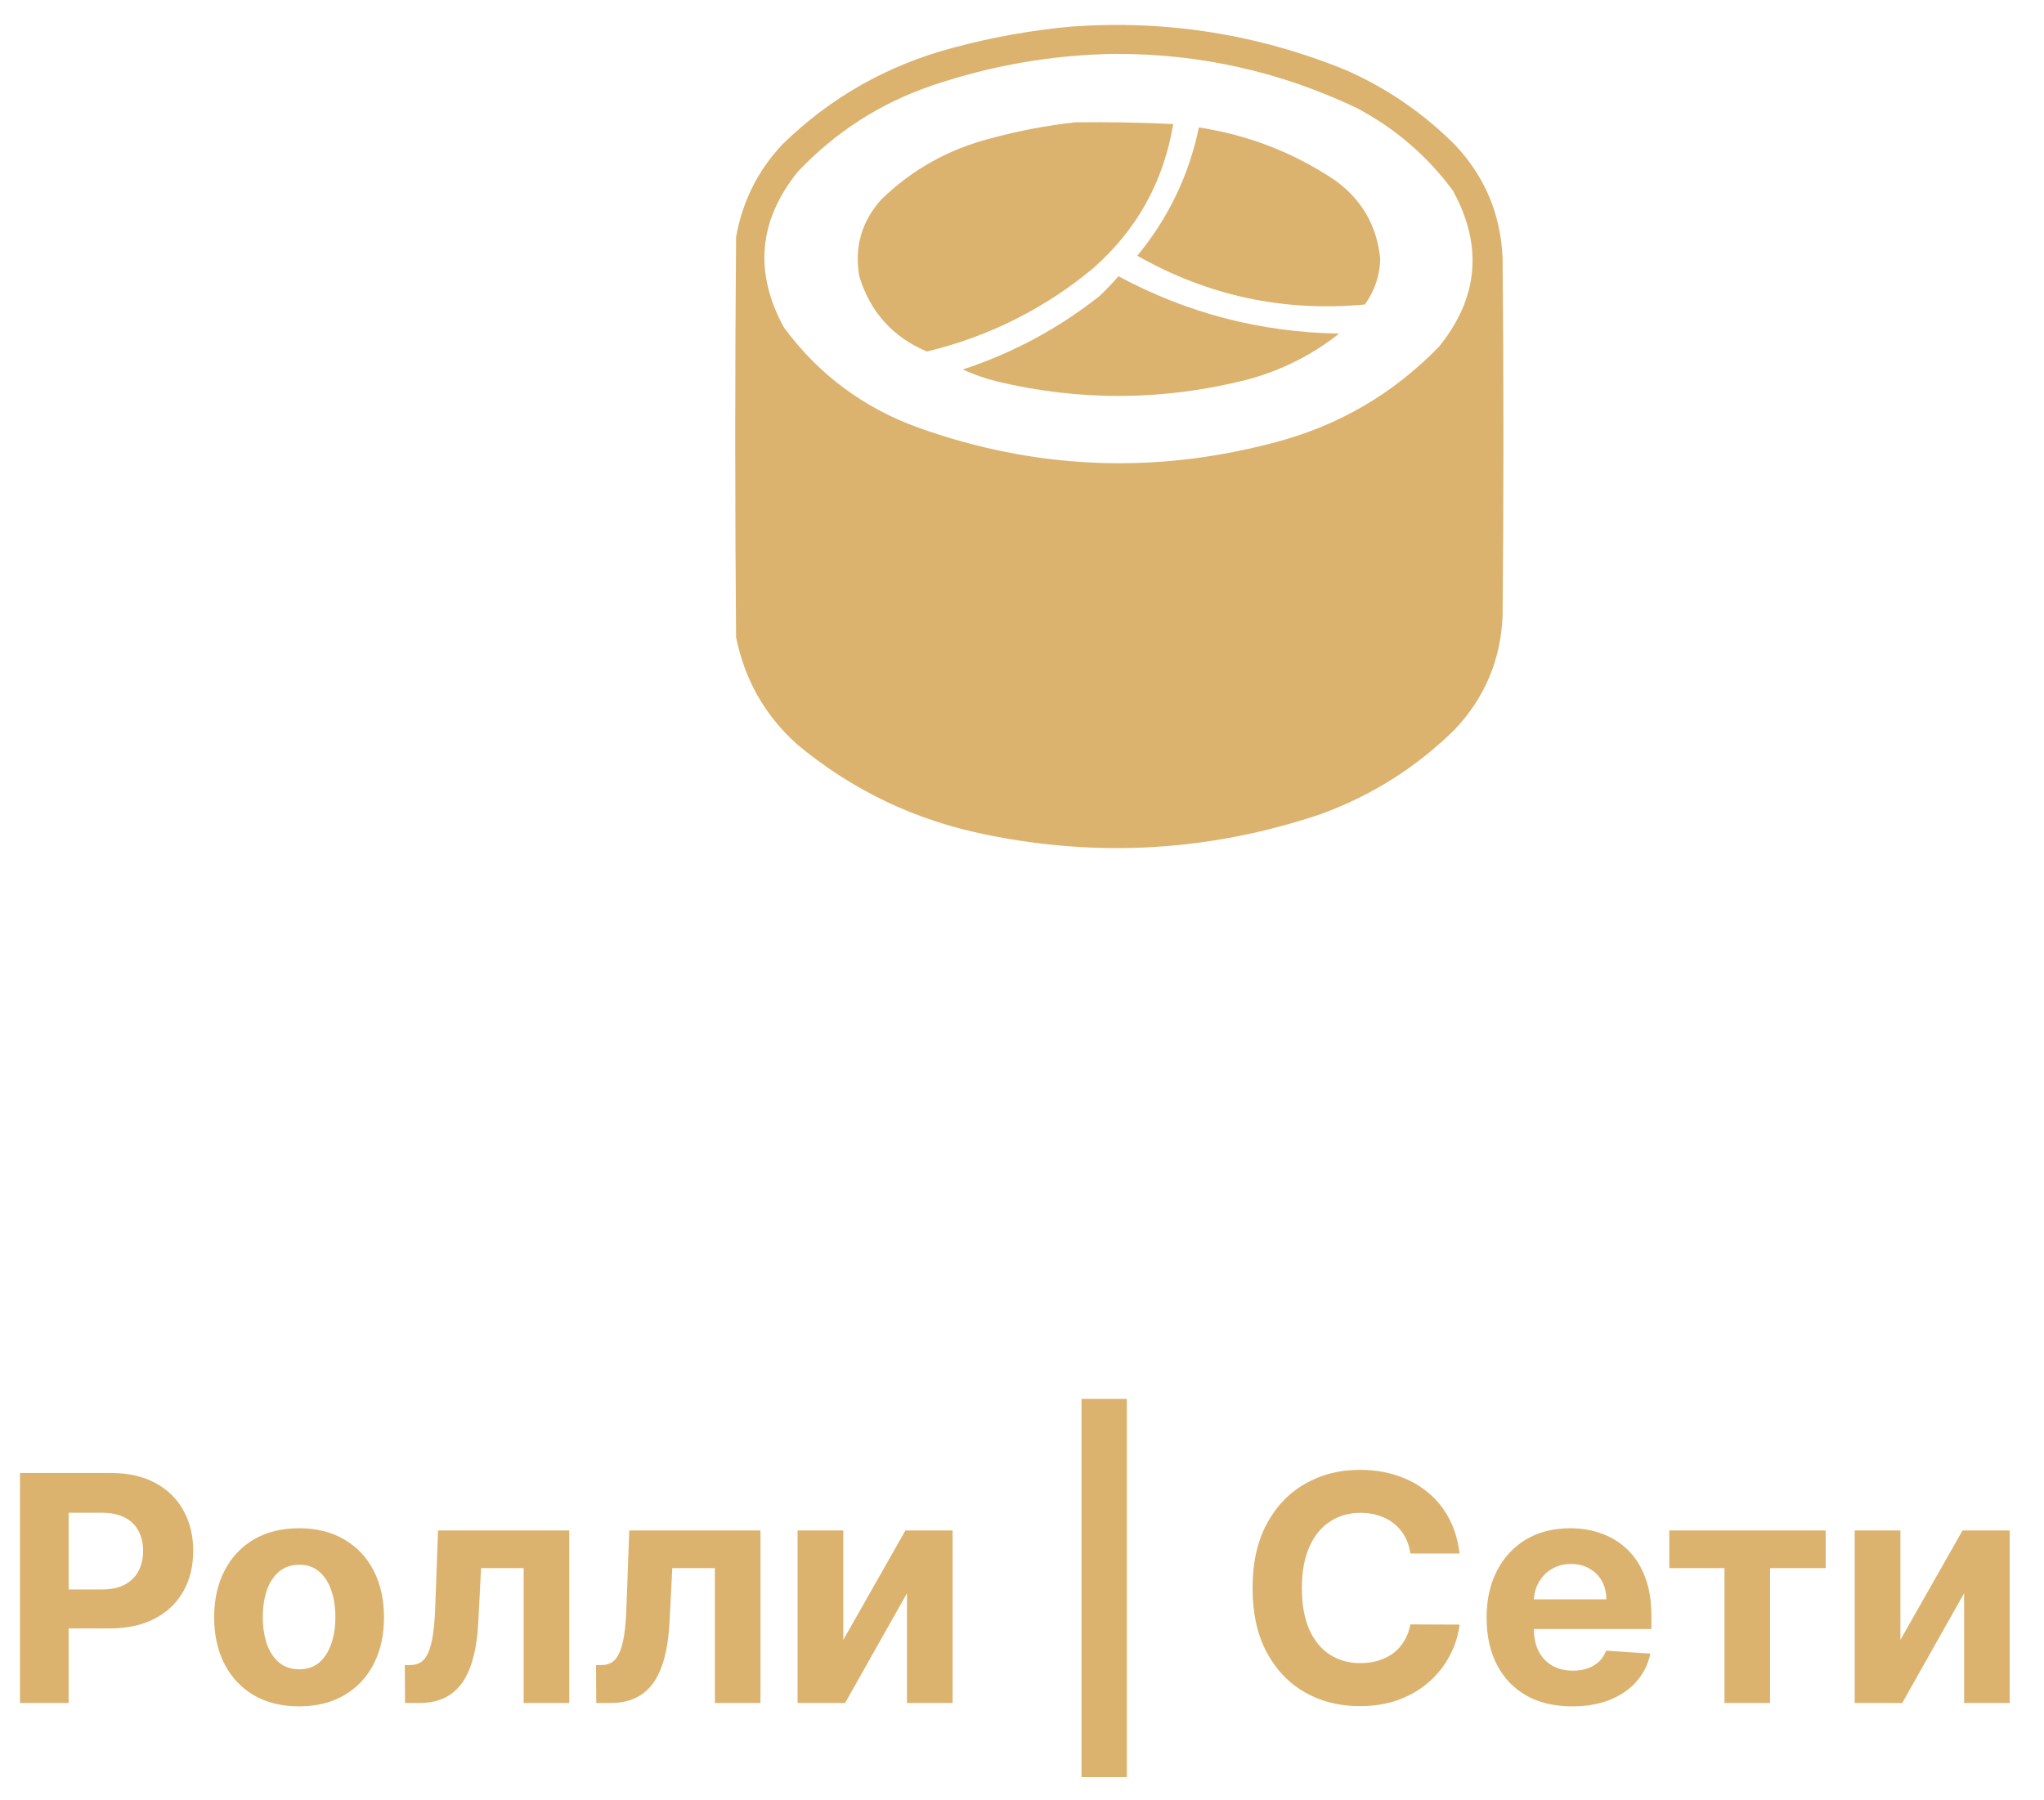 <svg width="84" height="74" viewBox="0 0 84 74" fill="none" xmlns="http://www.w3.org/2000/svg">
<path fill-rule="evenodd" clip-rule="evenodd" d="M44.066 1.09C47.96 0.815 51.71 1.412 55.316 2.883C56.998 3.628 58.486 4.647 59.781 5.941C61.011 7.239 61.667 8.786 61.75 10.582C61.797 15.504 61.797 20.426 61.75 25.348C61.667 27.143 61.011 28.69 59.781 29.988C58.201 31.547 56.362 32.707 54.262 33.469C49.77 34.979 45.2 35.26 40.551 34.312C37.621 33.726 35.02 32.484 32.746 30.586C31.431 29.398 30.599 27.933 30.25 26.191C30.203 20.707 30.203 15.223 30.25 9.738C30.51 8.28 31.143 7.014 32.148 5.941C34.12 4.011 36.452 2.687 39.145 1.969C40.769 1.53 42.41 1.237 44.066 1.09ZM45.824 2.215C49.3 2.204 52.604 2.943 55.738 4.43C57.322 5.263 58.646 6.399 59.711 7.84C60.947 10.1 60.76 12.233 59.148 14.238C57.246 16.204 54.961 17.528 52.293 18.211C47.377 19.499 42.526 19.288 37.738 17.578C35.479 16.76 33.639 15.389 32.219 13.465C30.982 11.204 31.17 9.072 32.781 7.066C34.325 5.431 36.164 4.247 38.301 3.516C40.75 2.686 43.258 2.252 45.824 2.215Z" fill="#DBB36E"/>
<path fill-rule="evenodd" clip-rule="evenodd" d="M44.207 5.027C45.544 5.012 46.88 5.035 48.215 5.098C47.819 7.473 46.717 9.454 44.91 11.039C42.909 12.696 40.636 13.833 38.09 14.449C36.685 13.853 35.76 12.822 35.312 11.355C35.105 10.149 35.41 9.094 36.227 8.191C37.486 6.969 38.974 6.137 40.691 5.695C41.855 5.376 43.027 5.153 44.207 5.027Z" fill="#DBB36E"/>
<path fill-rule="evenodd" clip-rule="evenodd" d="M49.27 5.238C51.283 5.546 53.135 6.261 54.824 7.383C55.956 8.182 56.589 9.271 56.723 10.652C56.7 11.339 56.49 11.96 56.09 12.516C52.757 12.828 49.64 12.16 46.738 10.512C48.014 8.967 48.858 7.209 49.27 5.238Z" fill="#DBB36E"/>
<path fill-rule="evenodd" clip-rule="evenodd" d="M45.965 11.355C48.789 12.876 51.813 13.661 55.035 13.711C53.907 14.603 52.641 15.236 51.238 15.609C47.822 16.473 44.401 16.497 40.973 15.68C40.489 15.557 40.02 15.393 39.566 15.188C41.627 14.509 43.502 13.501 45.191 12.164C45.464 11.904 45.721 11.634 45.965 11.355Z" fill="#DBB36E"/>
<path d="M0.822 70V60.545H4.552C5.269 60.545 5.88 60.682 6.385 60.956C6.889 61.227 7.274 61.604 7.539 62.087C7.806 62.568 7.94 63.121 7.94 63.749C7.94 64.377 7.805 64.931 7.534 65.411C7.263 65.891 6.871 66.265 6.357 66.533C5.846 66.801 5.227 66.935 4.501 66.935H2.124V65.333H4.178C4.563 65.333 4.88 65.267 5.129 65.134C5.381 64.999 5.569 64.813 5.692 64.576C5.818 64.336 5.881 64.06 5.881 63.749C5.881 63.435 5.818 63.161 5.692 62.928C5.569 62.691 5.381 62.508 5.129 62.378C4.877 62.246 4.556 62.18 4.169 62.18H2.821V70H0.822ZM12.291 70.138C11.574 70.138 10.954 69.986 10.431 69.681C9.911 69.374 9.509 68.946 9.226 68.398C8.943 67.847 8.801 67.209 8.801 66.482C8.801 65.75 8.943 65.11 9.226 64.562C9.509 64.011 9.911 63.583 10.431 63.278C10.954 62.971 11.574 62.817 12.291 62.817C13.008 62.817 13.627 62.971 14.147 63.278C14.67 63.583 15.074 64.011 15.357 64.562C15.64 65.11 15.781 65.75 15.781 66.482C15.781 67.209 15.64 67.847 15.357 68.398C15.074 68.946 14.67 69.374 14.147 69.681C13.627 69.986 13.008 70.138 12.291 70.138ZM12.301 68.615C12.627 68.615 12.899 68.523 13.118 68.338C13.336 68.15 13.501 67.895 13.612 67.572C13.726 67.249 13.783 66.881 13.783 66.468C13.783 66.056 13.726 65.688 13.612 65.365C13.501 65.042 13.336 64.787 13.118 64.599C12.899 64.411 12.627 64.317 12.301 64.317C11.971 64.317 11.694 64.411 11.47 64.599C11.248 64.787 11.08 65.042 10.966 65.365C10.856 65.688 10.8 66.056 10.8 66.468C10.8 66.881 10.856 67.249 10.966 67.572C11.08 67.895 11.248 68.15 11.47 68.338C11.694 68.523 11.971 68.615 12.301 68.615ZM16.645 70L16.636 68.44H16.871C17.037 68.44 17.18 68.4 17.3 68.32C17.423 68.237 17.525 68.103 17.605 67.918C17.685 67.733 17.748 67.489 17.794 67.184C17.84 66.876 17.871 66.498 17.887 66.048L18.002 62.909H23.394V70H21.52V64.456H19.77L19.659 66.621C19.632 67.215 19.559 67.726 19.442 68.153C19.328 68.581 19.17 68.932 18.967 69.206C18.764 69.477 18.519 69.677 18.233 69.806C17.947 69.935 17.614 70 17.236 70H16.645ZM24.503 70L24.494 68.44H24.729C24.895 68.44 25.039 68.4 25.159 68.32C25.282 68.237 25.383 68.103 25.463 67.918C25.543 67.733 25.606 67.489 25.653 67.184C25.699 66.876 25.73 66.498 25.745 66.048L25.86 62.909H31.252V70H29.378V64.456H27.628L27.518 66.621C27.49 67.215 27.418 67.726 27.301 68.153C27.187 68.581 27.028 68.932 26.825 69.206C26.622 69.477 26.377 69.677 26.091 69.806C25.805 69.935 25.473 70 25.094 70H24.503ZM34.656 67.406L37.209 62.909H39.148V70H37.273V65.49L34.73 70H32.777V62.909H34.656V67.406ZM46.309 57.499V73.047H44.444V57.499H46.309ZM59.983 63.855H57.961C57.924 63.594 57.849 63.361 57.735 63.158C57.621 62.952 57.475 62.777 57.296 62.632C57.118 62.487 56.911 62.377 56.678 62.3C56.447 62.223 56.196 62.184 55.925 62.184C55.436 62.184 55.01 62.306 54.646 62.549C54.283 62.789 54.002 63.14 53.802 63.602C53.602 64.06 53.502 64.617 53.502 65.273C53.502 65.947 53.602 66.513 53.802 66.972C54.005 67.43 54.288 67.776 54.651 68.01C55.014 68.244 55.434 68.361 55.911 68.361C56.179 68.361 56.427 68.326 56.655 68.255C56.885 68.184 57.09 68.081 57.269 67.946C57.447 67.807 57.595 67.639 57.712 67.442C57.832 67.246 57.915 67.021 57.961 66.769L59.983 66.778C59.931 67.212 59.8 67.63 59.591 68.033C59.384 68.433 59.106 68.792 58.755 69.109C58.407 69.423 57.992 69.672 57.509 69.857C57.029 70.038 56.485 70.129 55.879 70.129C55.036 70.129 54.282 69.938 53.617 69.557C52.955 69.175 52.432 68.623 52.047 67.9C51.666 67.176 51.475 66.301 51.475 65.273C51.475 64.242 51.669 63.365 52.057 62.641C52.444 61.918 52.971 61.367 53.635 60.989C54.3 60.607 55.048 60.416 55.879 60.416C56.427 60.416 56.935 60.493 57.402 60.647C57.873 60.801 58.29 61.026 58.654 61.321C59.017 61.613 59.312 61.972 59.54 62.397C59.771 62.821 59.918 63.308 59.983 63.855ZM64.611 70.138C63.882 70.138 63.254 69.991 62.727 69.695C62.204 69.397 61.801 68.975 61.518 68.43C61.235 67.883 61.093 67.235 61.093 66.487C61.093 65.757 61.235 65.117 61.518 64.566C61.801 64.016 62.2 63.586 62.714 63.278C63.231 62.971 63.837 62.817 64.533 62.817C65 62.817 65.436 62.892 65.839 63.043C66.245 63.191 66.599 63.414 66.901 63.712C67.206 64.011 67.442 64.386 67.612 64.839C67.781 65.288 67.866 65.814 67.866 66.418V66.958H61.878V65.739H66.014C66.014 65.456 65.953 65.205 65.83 64.987C65.707 64.768 65.536 64.597 65.317 64.474C65.102 64.348 64.851 64.285 64.565 64.285C64.266 64.285 64.002 64.354 63.771 64.493C63.543 64.628 63.365 64.811 63.235 65.042C63.106 65.27 63.04 65.524 63.037 65.804V66.962C63.037 67.313 63.102 67.616 63.231 67.872C63.363 68.127 63.549 68.324 63.789 68.463C64.029 68.601 64.314 68.671 64.643 68.671C64.862 68.671 65.062 68.64 65.243 68.578C65.425 68.517 65.581 68.424 65.71 68.301C65.839 68.178 65.938 68.027 66.005 67.849L67.824 67.969C67.732 68.406 67.543 68.787 67.256 69.114C66.973 69.437 66.607 69.689 66.158 69.871C65.711 70.049 65.196 70.138 64.611 70.138ZM68.602 64.456V62.909H75.028V64.456H72.743V70H70.869V64.456H68.602ZM78.099 67.406L80.652 62.909H82.591V70H80.717V65.49L78.173 70H76.22V62.909H78.099V67.406Z" fill="#DBB36E"/>
</svg>
